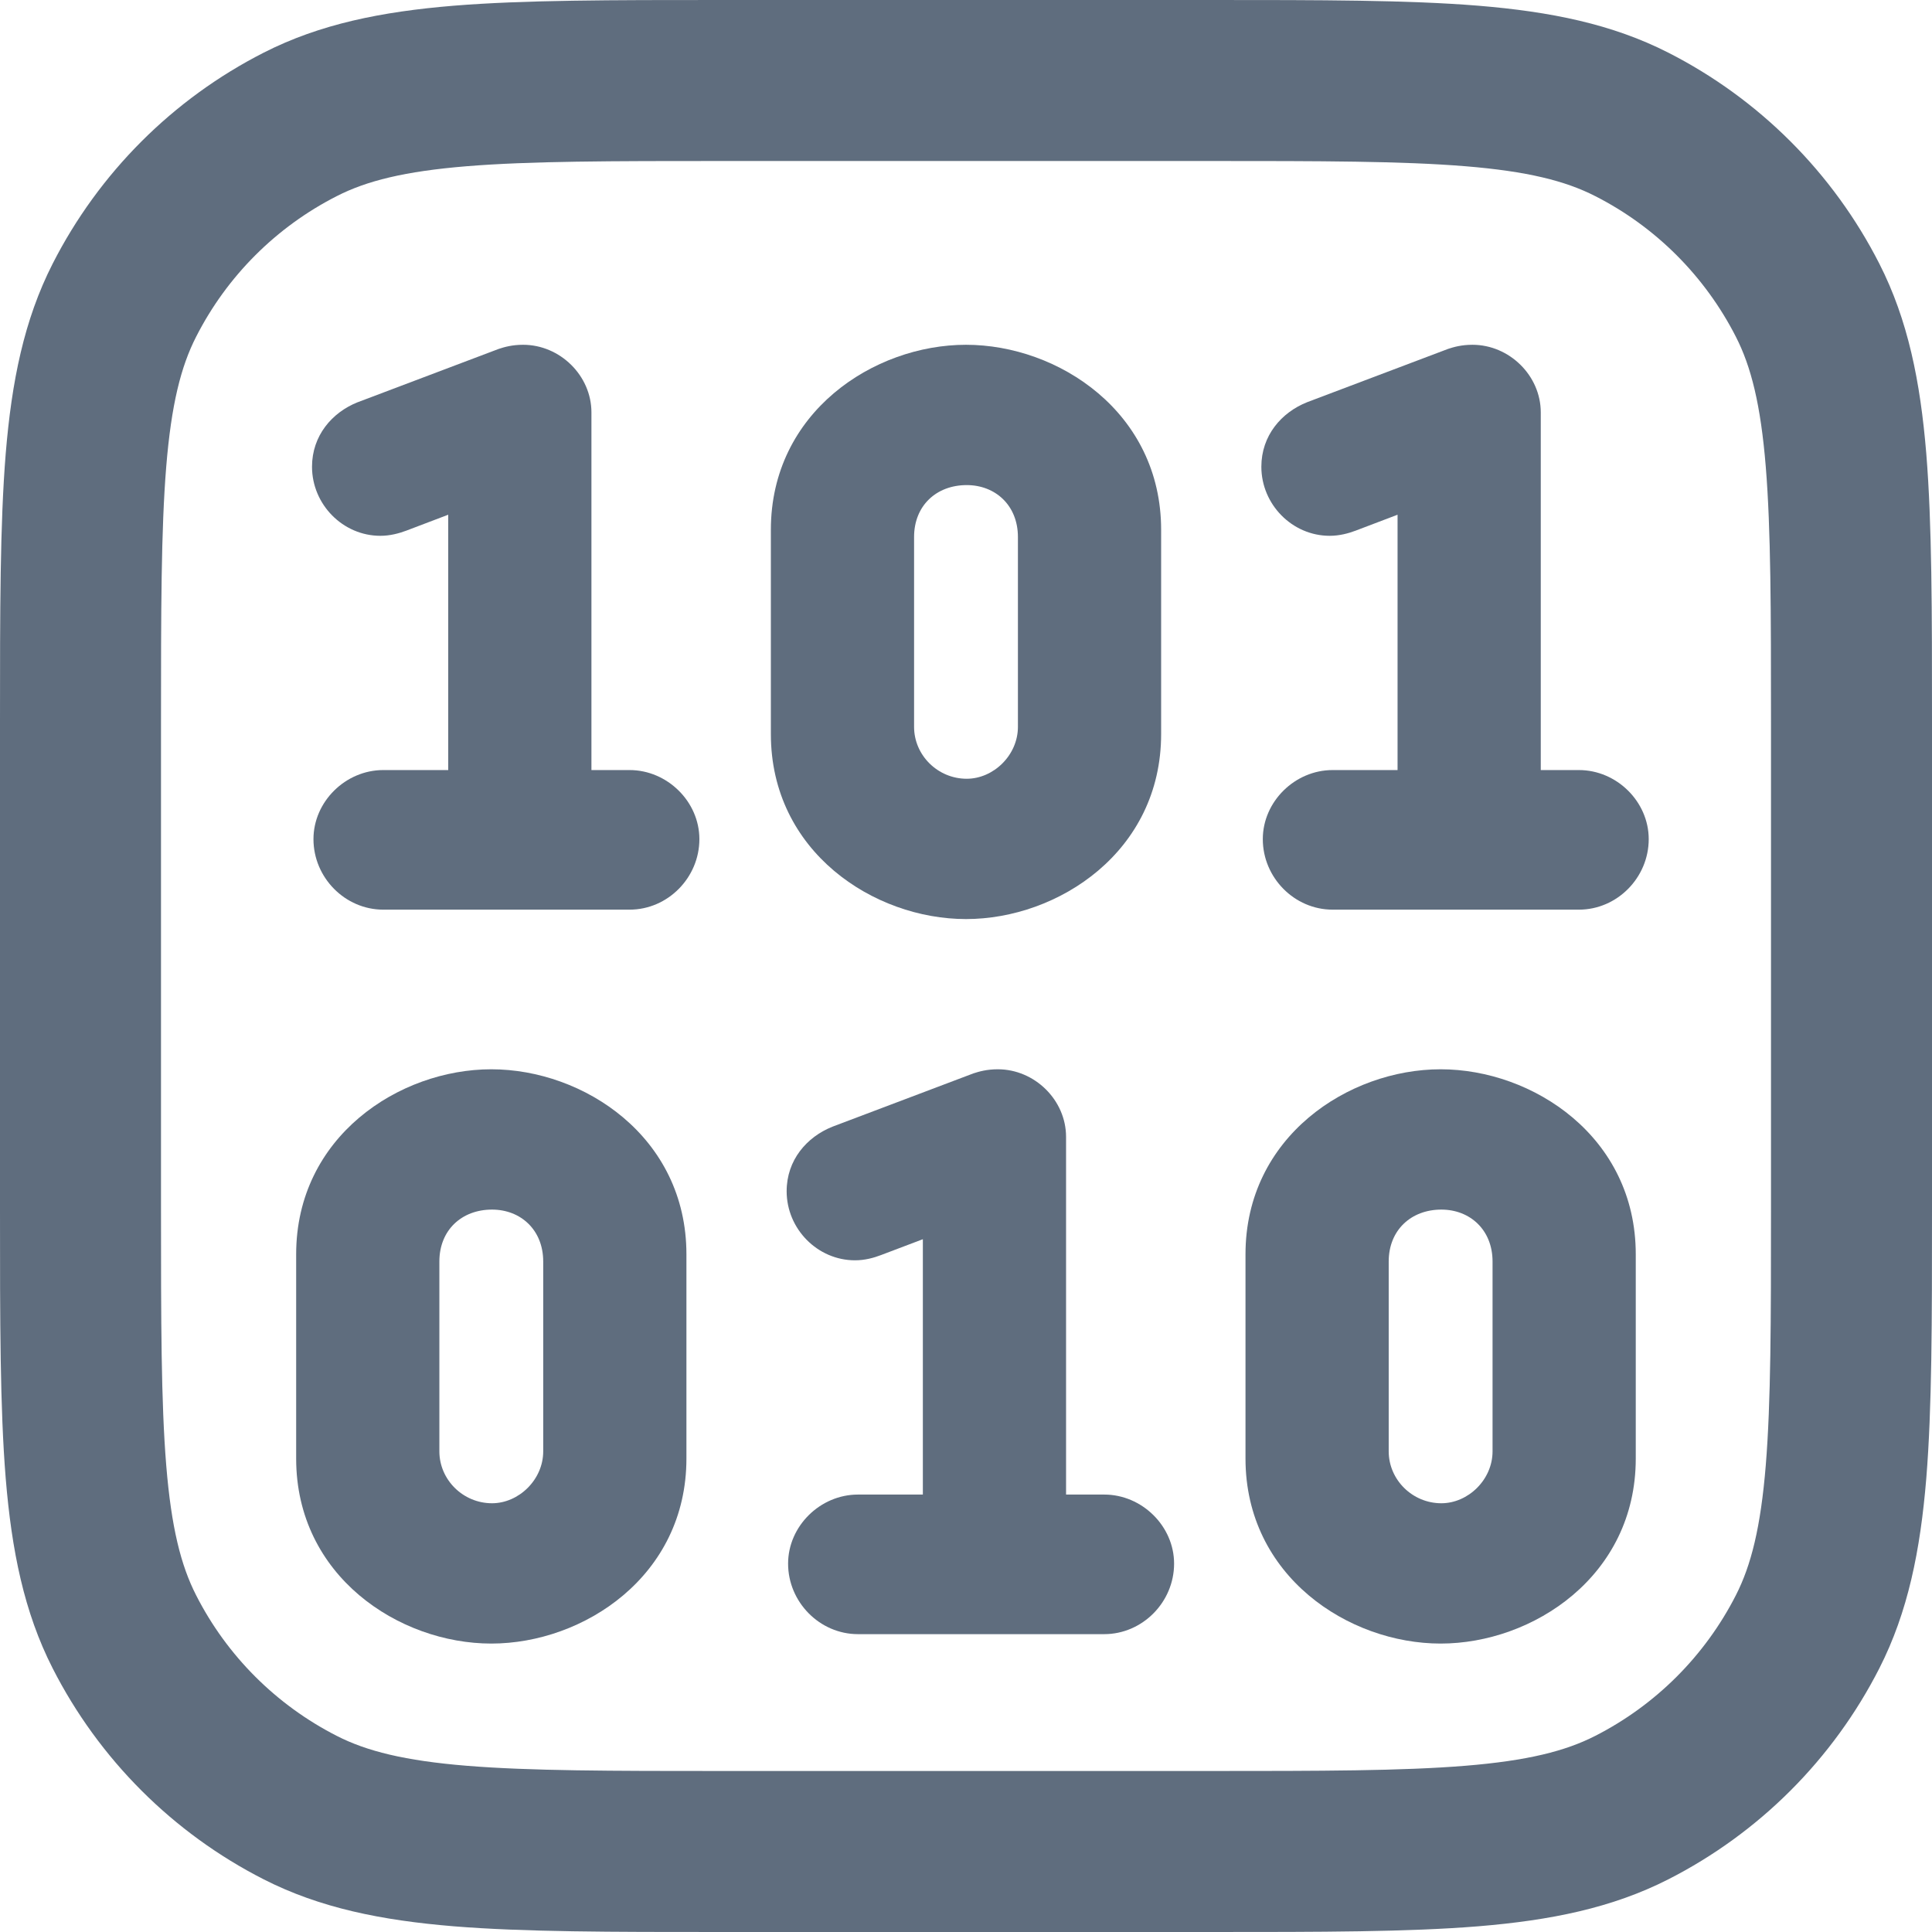 <svg xmlns="http://www.w3.org/2000/svg" width="24" height="24" viewBox="0 0 24 24" fill="none">
  <path fill-rule="evenodd" clip-rule="evenodd" d="M8.956 1.66664e-07H15.044C16.407 -7.76748e-06 17.491 -1.40816e-05 18.365 0.071C19.261 0.145 20.025 0.298 20.724 0.654C21.853 1.229 22.771 2.147 23.346 3.276C23.702 3.975 23.855 4.739 23.929 5.635C24 6.509 24 7.593 24 8.956V15.044C24 16.407 24 17.491 23.929 18.365C23.855 19.261 23.702 20.025 23.346 20.724C22.771 21.853 21.853 22.771 20.724 23.346C20.025 23.702 19.261 23.855 18.365 23.929C17.491 24 16.407 24 15.044 24H8.956C7.593 24 6.509 24 5.635 23.929C4.739 23.855 3.975 23.702 3.276 23.346C2.147 22.771 1.229 21.853 0.654 20.724C0.298 20.025 0.145 19.261 0.071 18.365C-1.40816e-05 17.491 -7.76748e-06 16.407 1.66664e-07 15.044V8.956C-7.76748e-06 7.593 -1.40816e-05 6.509 0.071 5.635C0.145 4.739 0.298 3.975 0.654 3.276C1.229 2.147 2.147 1.229 3.276 0.654C3.975 0.298 4.739 0.145 5.635 0.071C6.509 -1.40816e-05 7.593 -7.76748e-06 8.956 1.66664e-07ZM5.797 2.065C5.026 2.128 4.554 2.247 4.184 2.436C3.431 2.819 2.819 3.431 2.436 4.184C2.247 4.554 2.128 5.026 2.065 5.797C2.001 6.581 2 7.583 2 9V15C2 16.417 2.001 17.419 2.065 18.203C2.128 18.974 2.247 19.446 2.436 19.816C2.819 20.569 3.431 21.18 4.184 21.564C4.554 21.753 5.026 21.872 5.797 21.935C6.581 21.999 7.583 22 9 22H15C16.417 22 17.419 21.999 18.203 21.935C18.974 21.872 19.446 21.753 19.816 21.564C20.569 21.18 21.18 20.569 21.564 19.816C21.753 19.446 21.872 18.974 21.935 18.203C21.999 17.419 22 16.417 22 15V9C22 7.583 21.999 6.581 21.935 5.797C21.872 5.026 21.753 4.554 21.564 4.184C21.18 3.431 20.569 2.819 19.816 2.436C19.446 2.247 18.974 2.128 18.203 2.065C17.419 2.001 16.417 2 15 2H9C7.583 2 6.581 2.001 5.797 2.065Z" fill="#5F6D7E"/>
  <path d="M5.568 6.394L5.047 6.592C4.956 6.626 4.846 6.656 4.725 6.656C4.259 6.656 3.876 6.266 3.876 5.798C3.876 5.411 4.125 5.124 4.442 4.997L4.448 4.995L6.196 4.334C6.265 4.311 6.363 4.283 6.498 4.283C6.957 4.283 7.347 4.666 7.347 5.123V9.566H7.821C8.289 9.566 8.688 9.958 8.688 10.424C8.688 10.902 8.296 11.3 7.821 11.3H4.761C4.286 11.3 3.894 10.902 3.894 10.424C3.894 9.958 4.292 9.566 4.761 9.566H5.568V6.394Z" fill="#5F6D7E"/>
  <path fill-rule="evenodd" clip-rule="evenodd" d="M8.527 18.119C8.527 19.579 7.248 20.417 6.103 20.417C4.958 20.417 3.679 19.579 3.679 18.119V15.581C3.679 14.121 4.958 13.283 6.103 13.283C7.248 13.283 8.527 14.121 8.527 15.581V18.119ZM5.458 18.029V15.671C5.458 15.281 5.735 15.026 6.112 15.026C6.467 15.026 6.748 15.277 6.748 15.671V18.029C6.748 18.383 6.443 18.674 6.112 18.674C5.752 18.674 5.458 18.382 5.458 18.029Z" fill="#5F6D7E"/>
  <path d="M11.464 15.394L10.944 15.591C10.853 15.626 10.743 15.656 10.621 15.656C10.156 15.656 9.772 15.267 9.772 14.798C9.772 14.411 10.022 14.124 10.339 13.997L10.344 13.995L12.092 13.334C12.162 13.311 12.259 13.283 12.395 13.283C12.854 13.283 13.243 13.666 13.243 14.123V18.566H13.717C14.186 18.566 14.585 18.958 14.585 19.424C14.585 19.902 14.192 20.3 13.717 20.3H10.658C10.183 20.3 9.79 19.902 9.79 19.424C9.79 18.958 10.189 18.566 10.658 18.566H11.464V15.394Z" fill="#5F6D7E"/>
  <path fill-rule="evenodd" clip-rule="evenodd" d="M14.424 9.119C14.424 10.579 13.145 11.417 12 11.417C10.855 11.417 9.576 10.579 9.576 9.119V6.581C9.576 5.121 10.855 4.283 12 4.283C13.145 4.283 14.424 5.121 14.424 6.581V9.119ZM11.355 9.029V6.671C11.355 6.281 11.632 6.026 12.009 6.026C12.364 6.026 12.645 6.277 12.645 6.671V9.029C12.645 9.383 12.34 9.674 12.009 9.674C11.649 9.674 11.355 9.382 11.355 9.029Z" fill="#5F6D7E"/>
  <path d="M17.361 6.394L16.84 6.592C16.75 6.626 16.639 6.656 16.518 6.656C16.052 6.656 15.669 6.266 15.669 5.798C15.669 5.411 15.918 5.124 16.236 4.997L16.241 4.995L17.989 4.334C18.058 4.311 18.156 4.283 18.291 4.283C18.75 4.283 19.14 4.666 19.14 5.123V9.566H19.614C20.083 9.566 20.481 9.958 20.481 10.424C20.481 10.902 20.089 11.3 19.614 11.3H16.554C16.079 11.3 15.687 10.902 15.687 10.424C15.687 9.958 16.085 9.566 16.554 9.566H17.361V6.394Z" fill="#5F6D7E"/>
  <path fill-rule="evenodd" clip-rule="evenodd" d="M20.32 18.119C20.32 19.579 19.041 20.417 17.896 20.417C16.752 20.417 15.472 19.579 15.472 18.119V15.581C15.472 14.121 16.752 13.283 17.896 13.283C19.041 13.283 20.32 14.121 20.32 15.581V18.119ZM17.251 18.029V15.671C17.251 15.281 17.529 15.026 17.905 15.026C18.26 15.026 18.541 15.277 18.541 15.671V18.029C18.541 18.383 18.236 18.674 17.905 18.674C17.545 18.674 17.251 18.382 17.251 18.029Z" fill="#5F6D7E"/>
</svg>